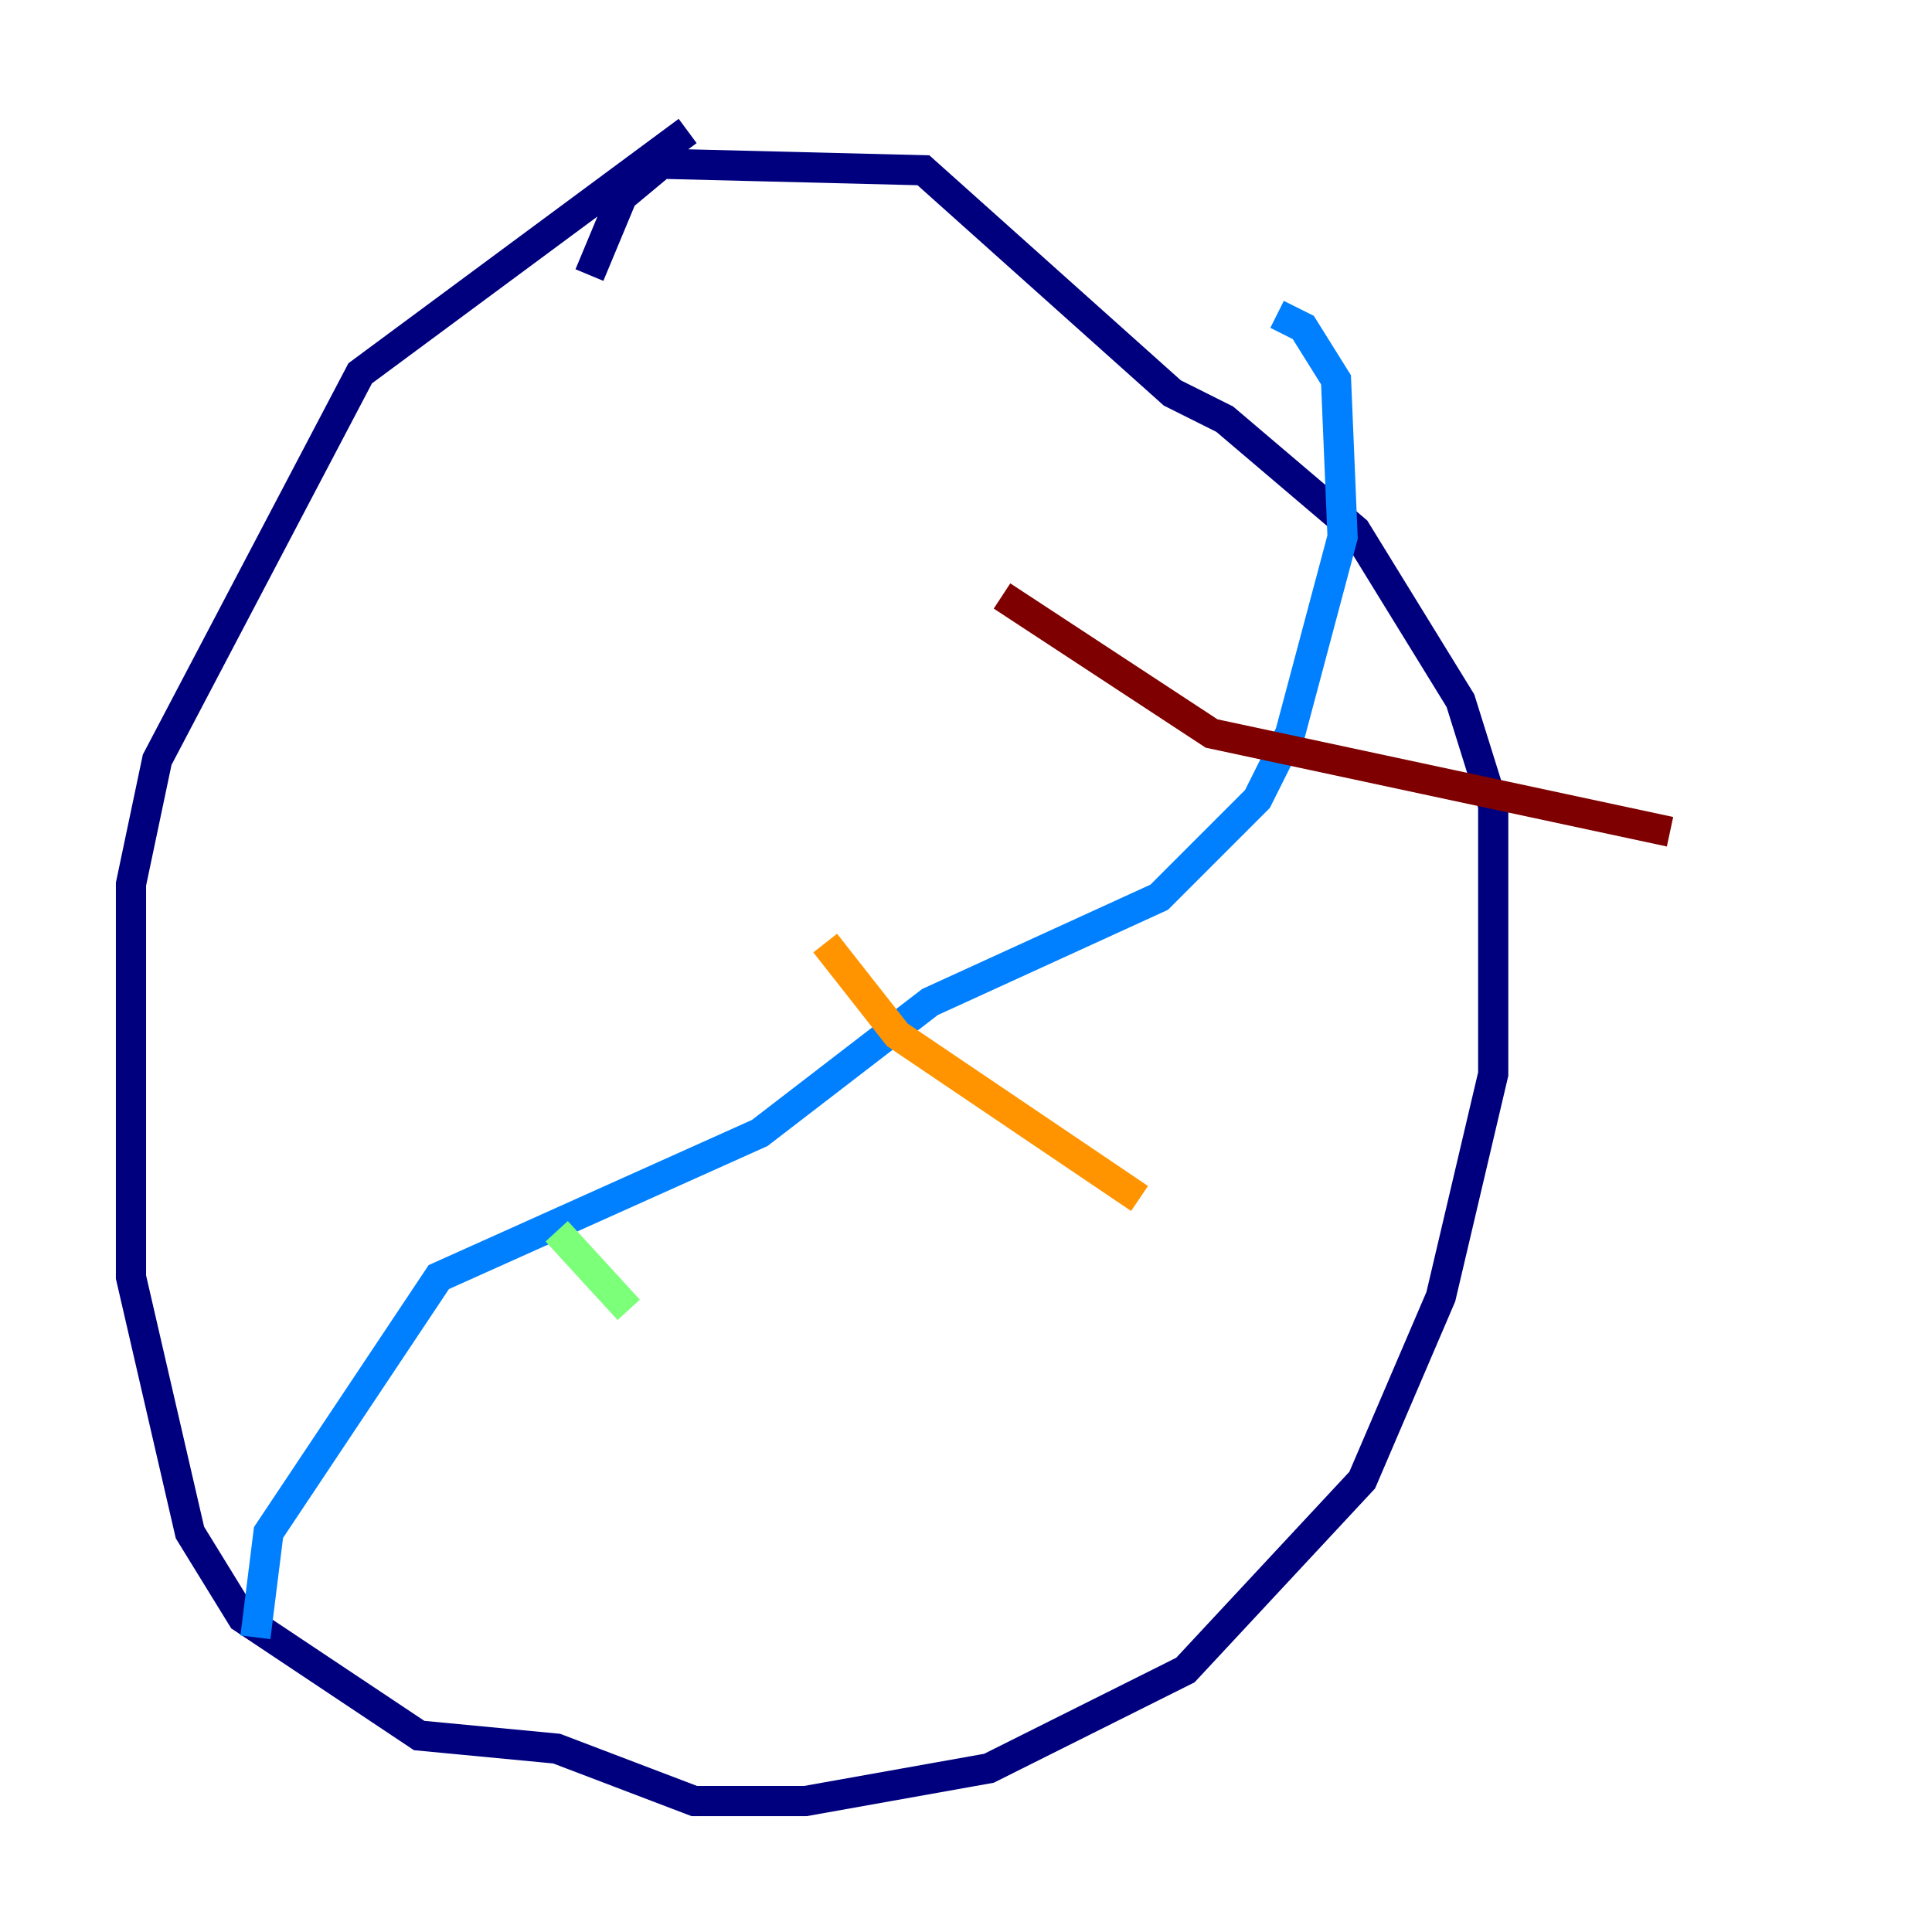 <?xml version="1.0" encoding="utf-8" ?>
<svg baseProfile="tiny" height="128" version="1.2" viewBox="0,0,128,128" width="128" xmlns="http://www.w3.org/2000/svg" xmlns:ev="http://www.w3.org/2001/xml-events" xmlns:xlink="http://www.w3.org/1999/xlink"><defs /><polyline fill="none" points="45.559,8.678 23.864,24.732 10.414,50.332 8.678,58.576 8.678,84.61 12.583,101.532 16.054,107.173 27.77,114.983 36.881,115.851 45.993,119.322 53.37,119.322 65.519,117.153 78.536,110.644 90.251,98.061 95.458,85.912 98.929,71.159 98.929,53.37 96.759,46.427 89.817,35.146 81.139,27.77 77.668,26.034 61.18,11.281 43.824,10.848 41.22,13.017 39.051,18.224" stroke="#00007f" stroke-width="2" /><polyline fill="none" points="16.922,108.475 17.79,101.532 29.071,84.61 50.332,75.064 61.614,66.386 76.8,59.444 83.308,52.936 85.478,48.597 88.949,35.58 88.515,25.166 86.346,21.695 84.61,20.827" stroke="#0080ff" stroke-width="2" /><polyline fill="none" points="36.881,81.573 41.654,86.78" stroke="#7cff79" stroke-width="2" /><polyline fill="none" points="54.671,62.481 59.444,68.556 75.498,79.403" stroke="#ff9400" stroke-width="2" /><polyline fill="none" points="66.386,39.485 80.271,48.597 110.644,55.105" stroke="#7f0000" stroke-width="2" /></svg>
